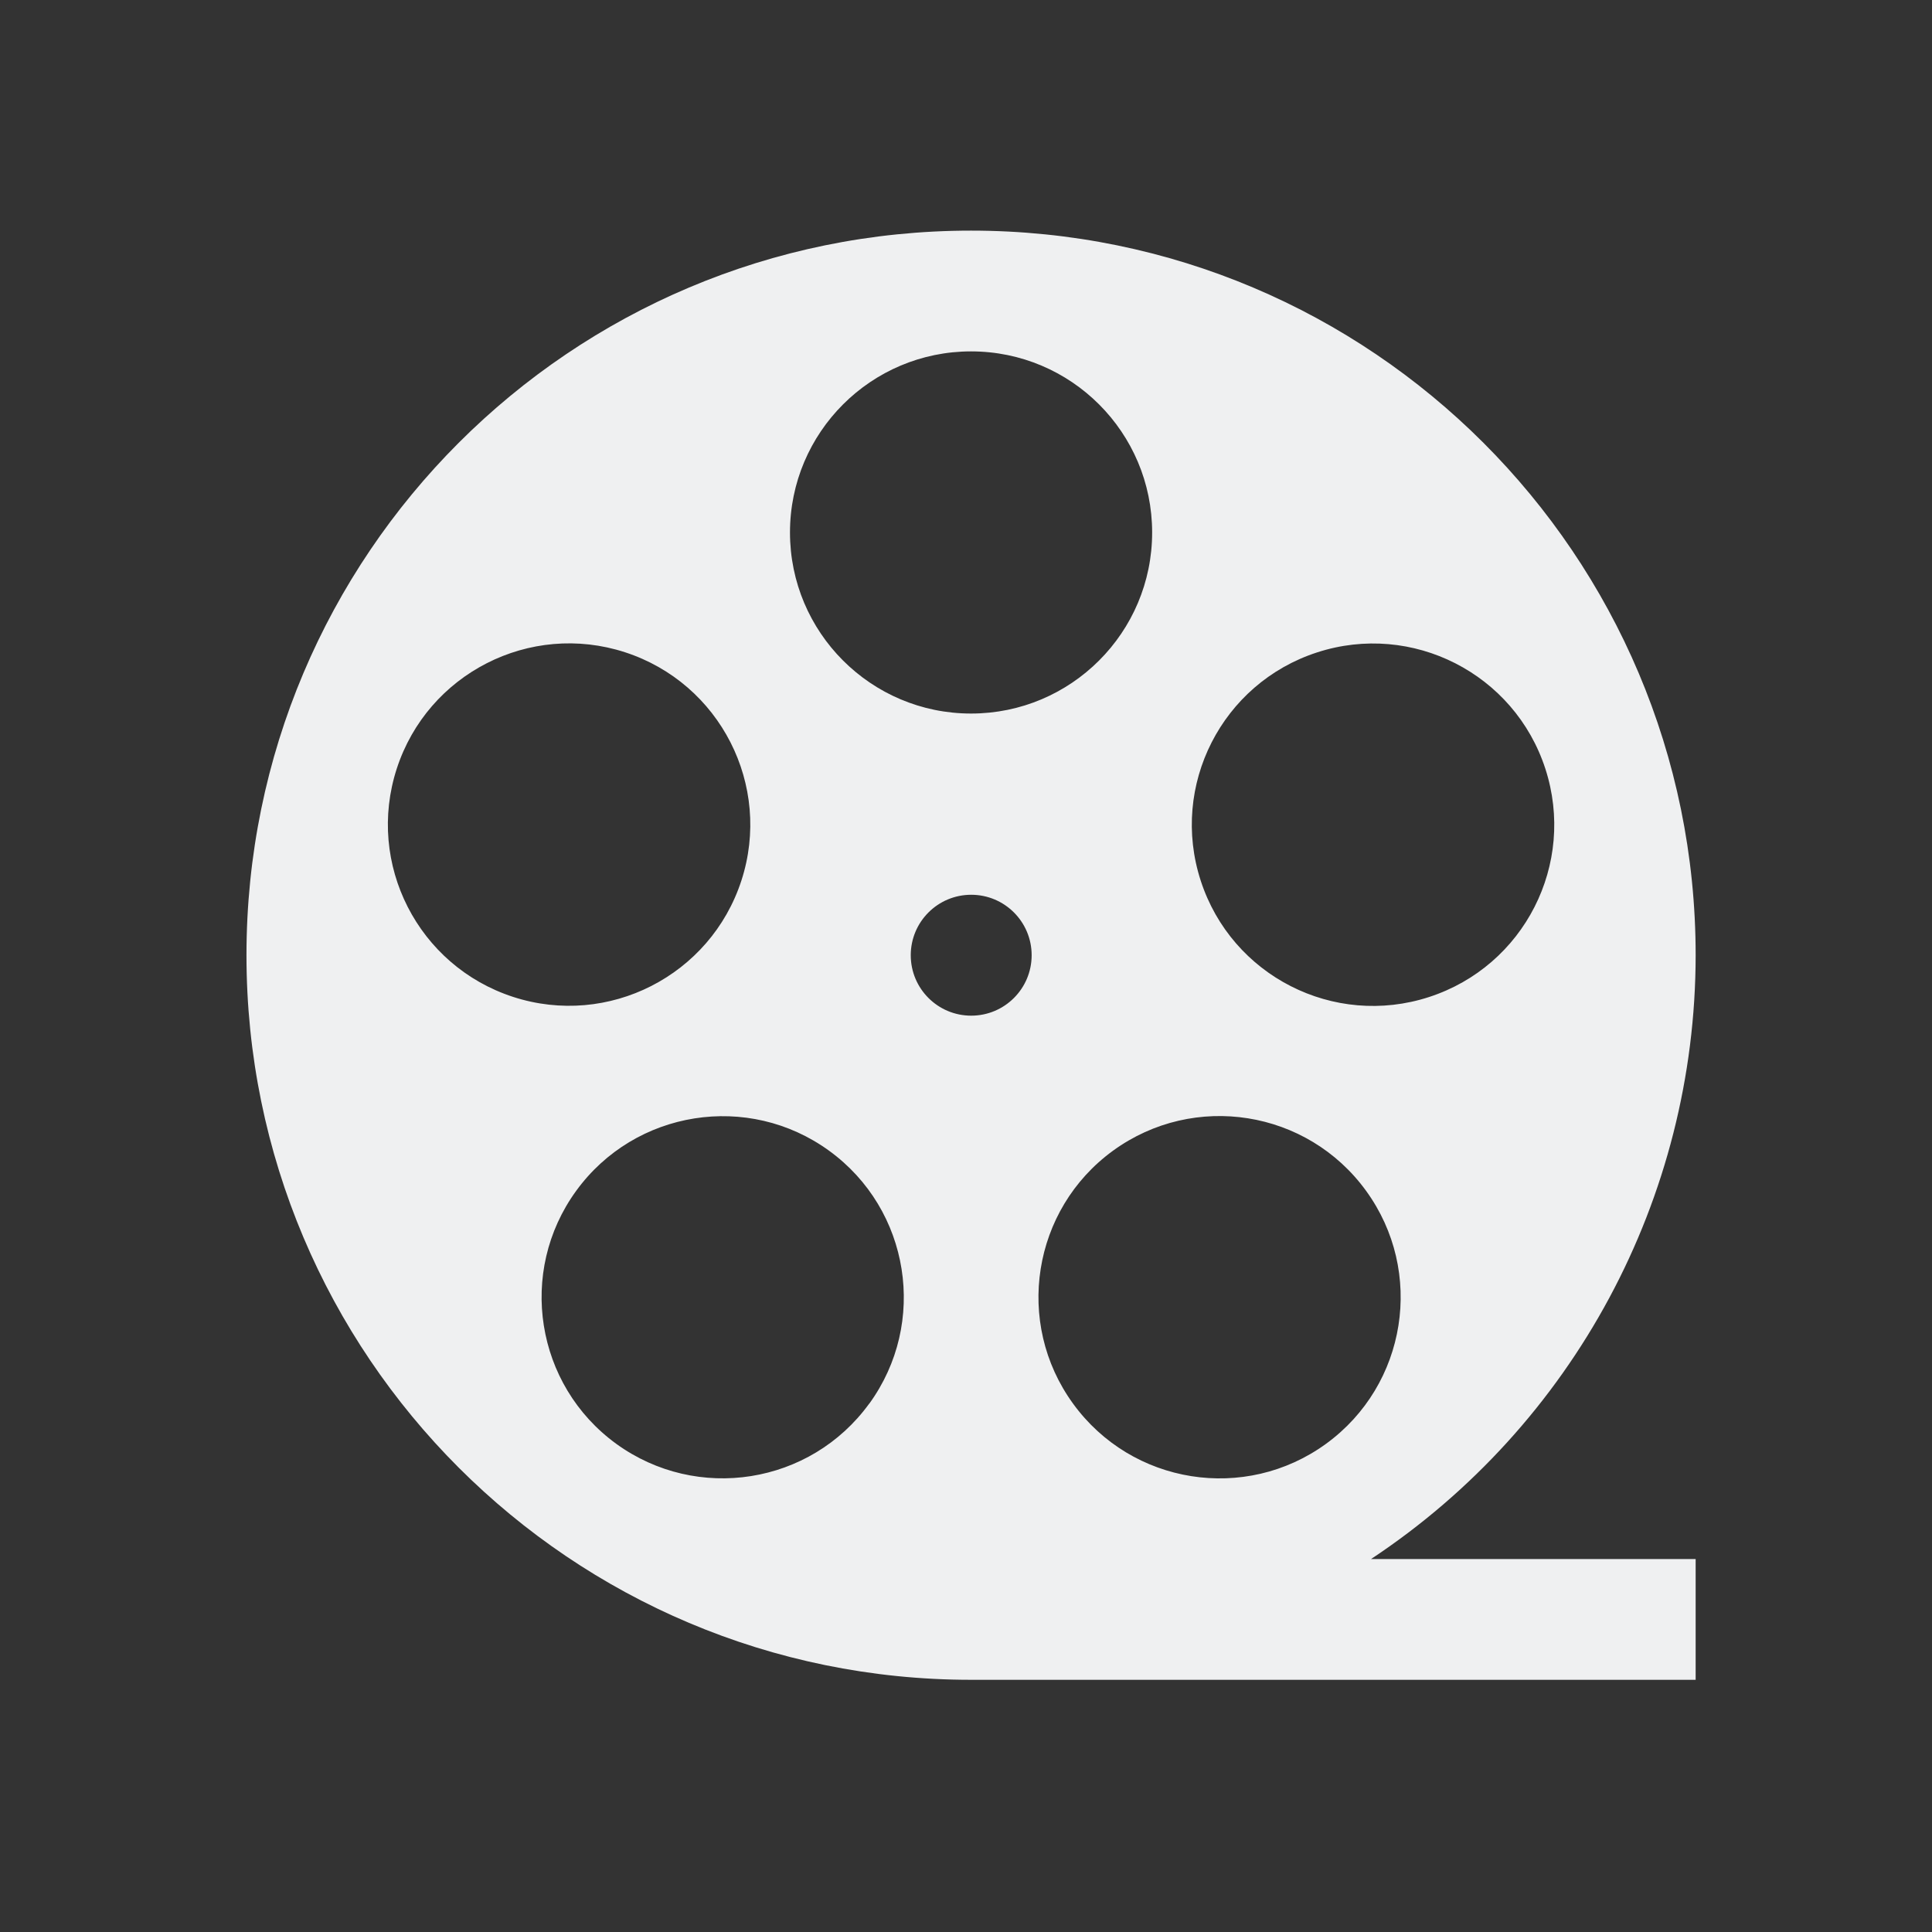 <?xml version="1.0" encoding="UTF-8" standalone="no"?>
<svg
   width="32"
   height="32"
   version="1.1"
   id="svg12"
   sodipodi:docname="kaffeine.svg"
   inkscape:version="1.2.1 (9c6d41e410, 2022-07-14)"
   xmlns:inkscape="http://www.inkscape.org/namespaces/inkscape"
   xmlns:sodipodi="http://sodipodi.sourceforge.net/DTD/sodipodi-0.dtd"
   xmlns="http://www.w3.org/2000/svg"
   xmlns:svg="http://www.w3.org/2000/svg"
   xmlns:rdf="http://www.w3.org/1999/02/22-rdf-syntax-ns#"
   xmlns:cc="http://creativecommons.org/ns#"
   xmlns:dc="http://purl.org/dc/elements/1.1/">
  <rect width="100%" height="100%" fill="#333333" stroke="none"/>
  <style
     id="style4450">.ColorScheme-Text { color:#eff0f1; }
</style>
  <defs
     id="defs16" />
  <sodipodi:namedview
     pagecolor="#ffffff"
     bordercolor="#000000"
     borderopacity="1"
     objecttolerance="10"
     gridtolerance="10"
     guidetolerance="10"
     inkscape:pageopacity="0"
     inkscape:pageshadow="2"
     inkscape:window-width="1920"
     inkscape:window-height="1000"
     id="namedview14"
     showgrid="false"
     inkscape:zoom="6.9384853"
     inkscape:cx="35.598548"
     inkscape:cy="10.016595"
     inkscape:window-x="0"
     inkscape:window-y="0"
     inkscape:window-maximized="1"
     inkscape:current-layer="svg12"
     inkscape:document-rotation="0"
     inkscape:lockguides="false"
     inkscape:pagecheckerboard="0"
     inkscape:showpageshadow="true"
     inkscape:deskcolor="#cccccc" />
  <g
     id="kaffeine"
     style="fill:#eff0f1;fill-opacity:1">
    <rect
       style="opacity:0.001;fill:#eff0f1;fill-opacity:1"
       width="32"
       height="32"
       x="0"
       y="0"
       id="rect7" />
    <g
       id="g832"
       transform="matrix(2.286,0,0,2.286,-33.12,-12.125)"
       style="fill:#eff0f1;fill-opacity:1">
      <path
         style="stroke-width:0.055;fill-opacity:1;fill:currentColor;"
         id="path5"
         d="m 26.774,12.225 c 0,-2.9 -2.35,-5.25 -5.25,-5.25 -2.9,0 -5.25,2.35 -5.25,5.25 0,2.9 2.35,5.25 5.25,5.25 h 5.25 v -0.875 h -2.352 c 1.468,-0.972 2.351,-2.615 2.352,-4.375 z m -2.678,3.54 c -0.586,0.426 -1.407,0.296 -1.833,-0.291 -0.426,-0.586 -0.296,-1.407 0.29,-1.833 0.587,-0.426 1.407,-0.296 1.833,0.291 0.426,0.586 0.296,1.407 -0.29,1.833 z m -0.065,-5.734 c 0.689,-0.224 1.43,0.153 1.654,0.843 0.224,0.69 -0.153,1.43 -0.843,1.654 -0.689,0.224 -1.43,-0.153 -1.654,-0.843 -0.224,-0.689 0.153,-1.43 0.843,-1.654 z M 21.524,7.85 c 0.725,0 1.312,0.588 1.312,1.312 0,0.725 -0.588,1.312 -1.312,1.312 -0.725,0 -1.312,-0.588 -1.312,-1.312 0,-0.725 0.588,-1.312 1.312,-1.312 z m -4.161,3.023 c 0.224,-0.689 0.965,-1.067 1.654,-0.843 0.689,0.224 1.067,0.965 0.843,1.654 -0.224,0.689 -0.965,1.067 -1.654,0.843 -0.689,-0.224 -1.067,-0.964 -0.843,-1.654 z m 3.423,4.601 c -0.426,0.587 -1.247,0.716 -1.833,0.291 -0.586,-0.426 -0.716,-1.247 -0.29,-1.833 0.426,-0.586 1.247,-0.716 1.833,-0.29 0.586,0.426 0.716,1.247 0.29,1.833 z m 0.301,-3.249 c 0,-0.242 0.196,-0.438 0.438,-0.438 0.242,0 0.438,0.196 0.438,0.438 0,0.242 -0.196,0.438 -0.438,0.438 -0.242,0 -0.438,-0.196 -0.438,-0.438 z m 0,0"
         class="ColorScheme-Text" />
    </g>
  </g>
  <g
     id="22-22-kaffeine"
     style="fill:#eff0f1;fill-opacity:1">
    <rect
       style="opacity:0.001;fill:#eff0f1;fill-opacity:1"
       width="22"
       height="22"
       x="32"
       y="10"
       id="rect2" />
    <path
       style="stroke-width:0.083;fill-opacity:1;fill:currentColor;"
       id="path5-3"
       d="m 51,20.667 c 0,-4.418 -3.582,-8 -8,-8 -4.418,0 -8,3.582 -8,8 0,4.418 3.582,8 8,8 h 8 v -1.333 h -3.583 c 2.237,-1.481 3.582,-3.984 3.583,-6.667 z m -4.081,5.394 c -0.894,0.649 -2.145,0.451 -2.794,-0.443 -0.649,-0.894 -0.451,-2.144 0.442,-2.794 0.894,-0.649 2.145,-0.451 2.794,0.443 0.649,0.894 0.451,2.144 -0.442,2.794 z m -0.098,-8.738 c 1.05,-0.341 2.179,0.233 2.52,1.284 0.341,1.051 -0.234,2.179 -1.284,2.52 -1.05,0.341 -2.179,-0.233 -2.52,-1.284 -0.341,-1.05 0.234,-2.179 1.284,-2.52 z m -3.82,-3.323 c 1.105,0 2,0.896 2,2 0,1.104 -0.895,2 -2,2 -1.104,0 -2,-0.896 -2,-2 0,-1.104 0.896,-2 2,-2 z m -6.34,4.606 c 0.341,-1.05 1.47,-1.625 2.52,-1.284 1.05,0.341 1.625,1.47 1.284,2.52 -0.341,1.05 -1.47,1.625 -2.52,1.284 -1.05,-0.341 -1.625,-1.469 -1.284,-2.52 z m 5.215,7.011 c -0.649,0.894 -1.9,1.092 -2.794,0.443 -0.894,-0.649 -1.092,-1.9 -0.442,-2.794 0.649,-0.894 1.9,-1.092 2.794,-0.442 0.894,0.649 1.091,1.9 0.442,2.793 z m 0.458,-4.951 C 42.333,20.299 42.632,20 43,20 c 0.368,0 0.667,0.299 0.667,0.667 0,0.368 -0.298,0.667 -0.667,0.667 -0.368,0 -0.667,-0.299 -0.667,-0.667 z m 0,0"
       class="ColorScheme-Text" />
  </g>
</svg>
